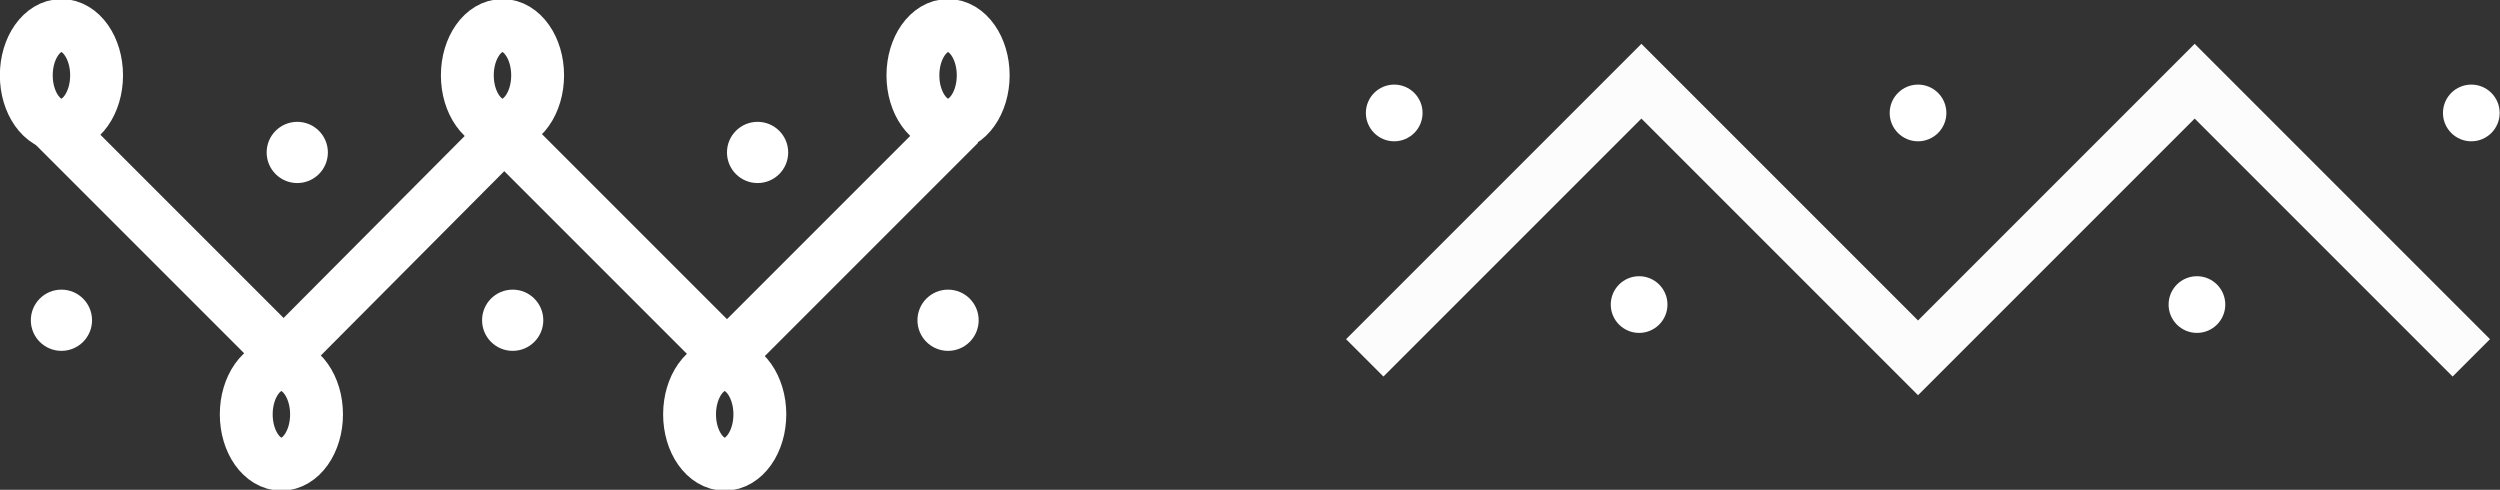 <?xml version="1.0" encoding="utf-8"?>
<!-- Generator: Adobe Illustrator 24.0.1, SVG Export Plug-In . SVG Version: 6.00 Build 0)  -->
<svg version="1.1" xmlns="http://www.w3.org/2000/svg" xmlns:xlink="http://www.w3.org/1999/xlink" x="0px" y="0px"
	 viewBox="0 0 220.5 43.2" style="enable-background:new 0 0 220.5 43.2;" xml:space="preserve">
<rect x="0" y="0" width="220.5" height="43.2" fill="#333333" stroke="none"/>
<style type="text/css">
	.st0{clip-path:url(#SVGID_2_);}
	.st1{opacity:0;}
	.st2{fill:#FFFCF2;}
	.st3{fill:#FFFFFF;}
	.st4{opacity:0.6;fill:#FFFFFF;enable-background:new    ;}
	.st5{fill:none;stroke:#FFFFFF;}
	.st6{fill:none;}
	.st7{fill:none;stroke:#FFFFFF;stroke-width:2;}
	.st8{fill:none;stroke:#FCFCFC;stroke-width:4.662;stroke-miterlimit:10;}
	.st9{fill:none;stroke:#FFFFFF;stroke-width:4.662;stroke-miterlimit:10;}
	.st10{fill:#FFFFFF;stroke:#FFFFFF;stroke-width:4.662;stroke-miterlimit:10;}
	.st11{fill:#FFFFFF;stroke:#FFFFFF;stroke-miterlimit:10;}
	.st12{opacity:0.45;clip-path:url(#SVGID_4_);}
	.st13{opacity:0.303;}
	.st14{fill-opacity:0;}
	.st15{opacity:0.45;clip-path:url(#SVGID_6_);}
</style>
<g id="Background">
</g>
<g id="Texto">
	<g id="Grupo_541_1_" transform="translate(-725.356 -330.438)">
		<g id="Grupo_539_1_" transform="translate(1662.326 945)">
			<path id="Trazado_1648_1_" class="st8" d="M-719-583l-24.4-24.4l-24.4,24.4l-24.4-24.4l-24.4,24.4"/>
			<circle id="Elipse_101_1_" class="st3" cx="-792.4" cy="-587.7" r="2.5"/>
			<circle id="Elipse_102_1_" class="st3" cx="-814" cy="-604.6" r="2.5"/>
			<circle id="Elipse_103_1_" class="st3" cx="-719" cy="-604.6" r="2.5"/>
			<circle id="Elipse_104_1_" class="st3" cx="-767.8" cy="-604.6" r="2.5"/>
			<circle id="Elipse_105_1_" class="st3" cx="-743.2" cy="-587.7" r="2.5"/>
		</g>
		<g id="Grupo_540_1_" transform="translate(1544.275 940.184)">
			<line id="Línea_12_1_" class="st9" x1="-773.6" y1="-598.8" x2="-794.9" y2="-577.4"/>
			<line id="Línea_13_1_" class="st9" x1="-734.3" y1="-598.8" x2="-755.7" y2="-577.4"/>
			<line id="Línea_14_1_" class="st9" x1="-753.6" y1="-577.1" x2="-774.5" y2="-598"/>
			<line id="Línea_15_1_" class="st9" x1="-792.6" y1="-577.1" x2="-814.2" y2="-598.7"/>
			<circle id="Elipse_106_1_" class="st11" cx="-773.7" cy="-581.5" r="2.2"/>
			<circle id="Elipse_107_1_" class="st11" cx="-735.3" cy="-581.5" r="2.2"/>
			<circle id="Elipse_108_1_" class="st11" cx="-792.7" cy="-596.3" r="2.2"/>
			<circle id="Elipse_109_1_" class="st11" cx="-752.1" cy="-596.3" r="2.2"/>
			<ellipse id="Elipse_110_1_" class="st9" cx="-774.6" cy="-603.1" rx="3.1" ry="4.4"/>
			<ellipse id="Elipse_111_1_" class="st9" cx="-735.3" cy="-603.1" rx="3.1" ry="4.4"/>
			<circle id="Elipse_112_1_" class="st11" cx="-813.5" cy="-581.5" r="2.2"/>
			<ellipse id="Elipse_113_1_" class="st9" cx="-813.5" cy="-603.1" rx="3.1" ry="4.4"/>
			<ellipse id="Elipse_114_1_" class="st9" cx="-794.1" cy="-573.2" rx="3.1" ry="4.4"/>
			<ellipse id="Elipse_115_1_" class="st9" cx="-755" cy="-573.2" rx="3.1" ry="4.4"/>
		</g>
	</g>
</g>
<g id="Curvas">
</g>
</svg>
